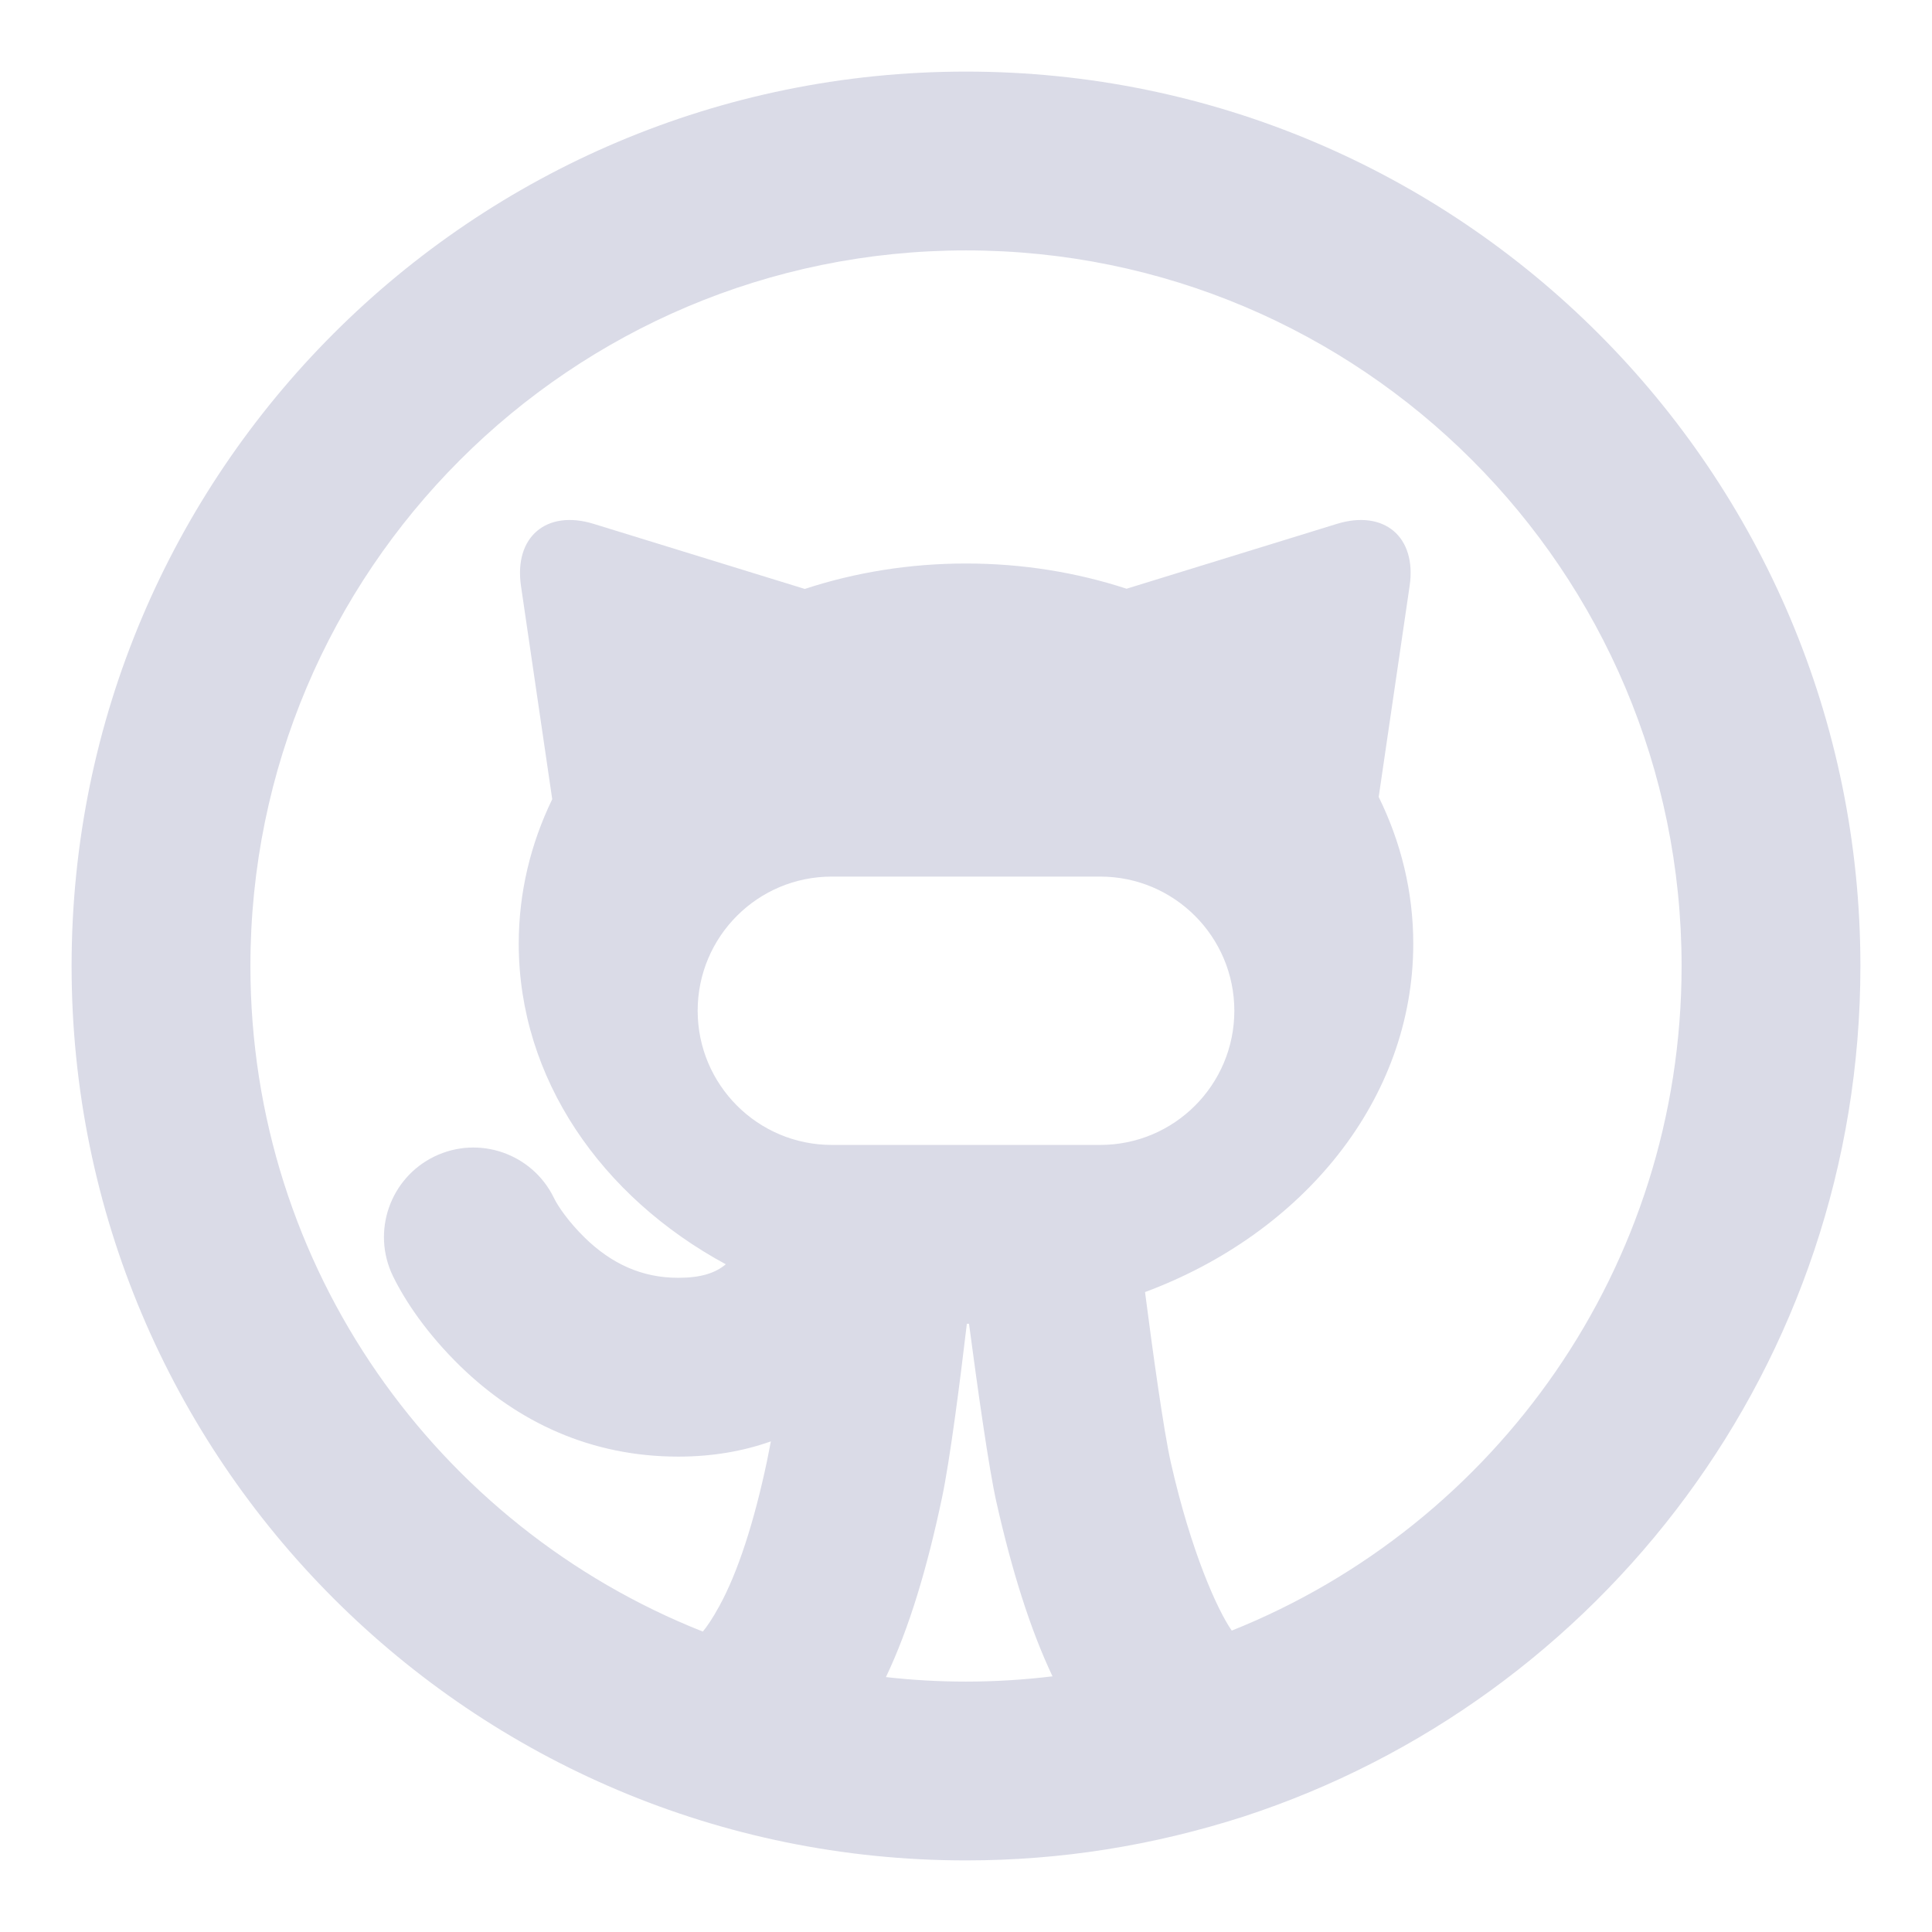 <?xml version="1.0" encoding="UTF-8"?>
<svg width="18px" height="18px" viewBox="0 0 18 18" version="1.1" xmlns="http://www.w3.org/2000/svg" xmlns:xlink="http://www.w3.org/1999/xlink">
    <!-- Generator: Sketch 48.2 (47327) - http://www.bohemiancoding.com/sketch -->
    <title>GitHub</title>
    <desc>Created with Sketch.</desc>
    <defs></defs>
    <g id="Email" stroke="none" stroke-width="1" fill="none" fill-rule="evenodd" transform="translate(-896, -313)">
        <g id="Body" transform="translate(220, 0)" fill="#DADBE7">
            <g id="Large-Logo" transform="translate(269, 174)">
                <g id="Icons" transform="translate(301, 36)">
                    <g id="Github" transform="translate(105, 102)">
                        <path d="M14.167,9.792 C14.167,11.244 13.139,12.491 11.668,13.038 C11.737,13.573 11.842,14.335 11.909,14.629 C12.097,15.458 12.342,16 12.476,16.192 C14.932,15.209 16.667,12.807 16.667,10 C16.667,6.318 13.682,3.333 10,3.333 C6.318,3.333 3.333,6.318 3.333,10 C3.333,12.816 5.079,15.224 7.548,16.201 C7.583,16.159 7.635,16.086 7.702,15.963 C7.873,15.652 8.025,15.185 8.146,14.612 C8.156,14.562 8.168,14.5 8.182,14.429 C7.923,14.521 7.635,14.571 7.319,14.571 C6.506,14.571 5.825,14.25 5.289,13.729 C4.977,13.425 4.774,13.121 4.661,12.889 C4.46,12.475 4.633,11.976 5.047,11.775 C5.461,11.574 5.96,11.747 6.161,12.161 C6.195,12.233 6.296,12.383 6.451,12.534 C6.696,12.772 6.977,12.905 7.319,12.905 C7.528,12.905 7.663,12.862 7.762,12.779 C6.602,12.151 5.833,11.047 5.833,9.792 C5.833,9.315 5.944,8.861 6.145,8.446 L5.854,6.46 C5.787,6.002 6.091,5.745 6.532,5.881 L8.498,6.487 C8.964,6.334 9.471,6.25 10,6.25 C10.527,6.25 11.031,6.333 11.496,6.485 L13.455,5.881 C13.896,5.745 14.201,6.002 14.133,6.46 L13.845,8.425 C14.052,8.846 14.167,9.307 14.167,9.792 Z M9.776,14.956 C9.639,15.606 9.471,16.17 9.254,16.625 C9.499,16.653 9.748,16.667 10,16.667 C10.273,16.667 10.541,16.65 10.806,16.618 C10.595,16.173 10.426,15.627 10.284,14.998 C10.213,14.685 10.106,13.921 10.028,13.333 C10.022,13.333 10.015,13.333 10.008,13.333 C9.945,13.869 9.849,14.613 9.776,14.956 Z M10,18.333 C5.398,18.333 1.667,14.602 1.667,10 C1.667,5.398 5.398,1.667 10,1.667 C14.602,1.667 18.333,5.398 18.333,10 C18.333,13.701 15.92,16.839 12.582,17.926 C11.746,18.194 10.889,18.333 10,18.333 Z M7.5,10.417 C7.5,11.106 8.059,11.667 8.749,11.667 L11.251,11.667 C11.941,11.667 12.5,11.107 12.5,10.417 C12.5,9.728 11.941,9.167 11.251,9.167 L8.749,9.167 C8.059,9.167 7.5,9.726 7.5,10.417 Z" id="GitHub"></path>
                    </g>
                </g>
            </g>
        </g>
    </g>
</svg>